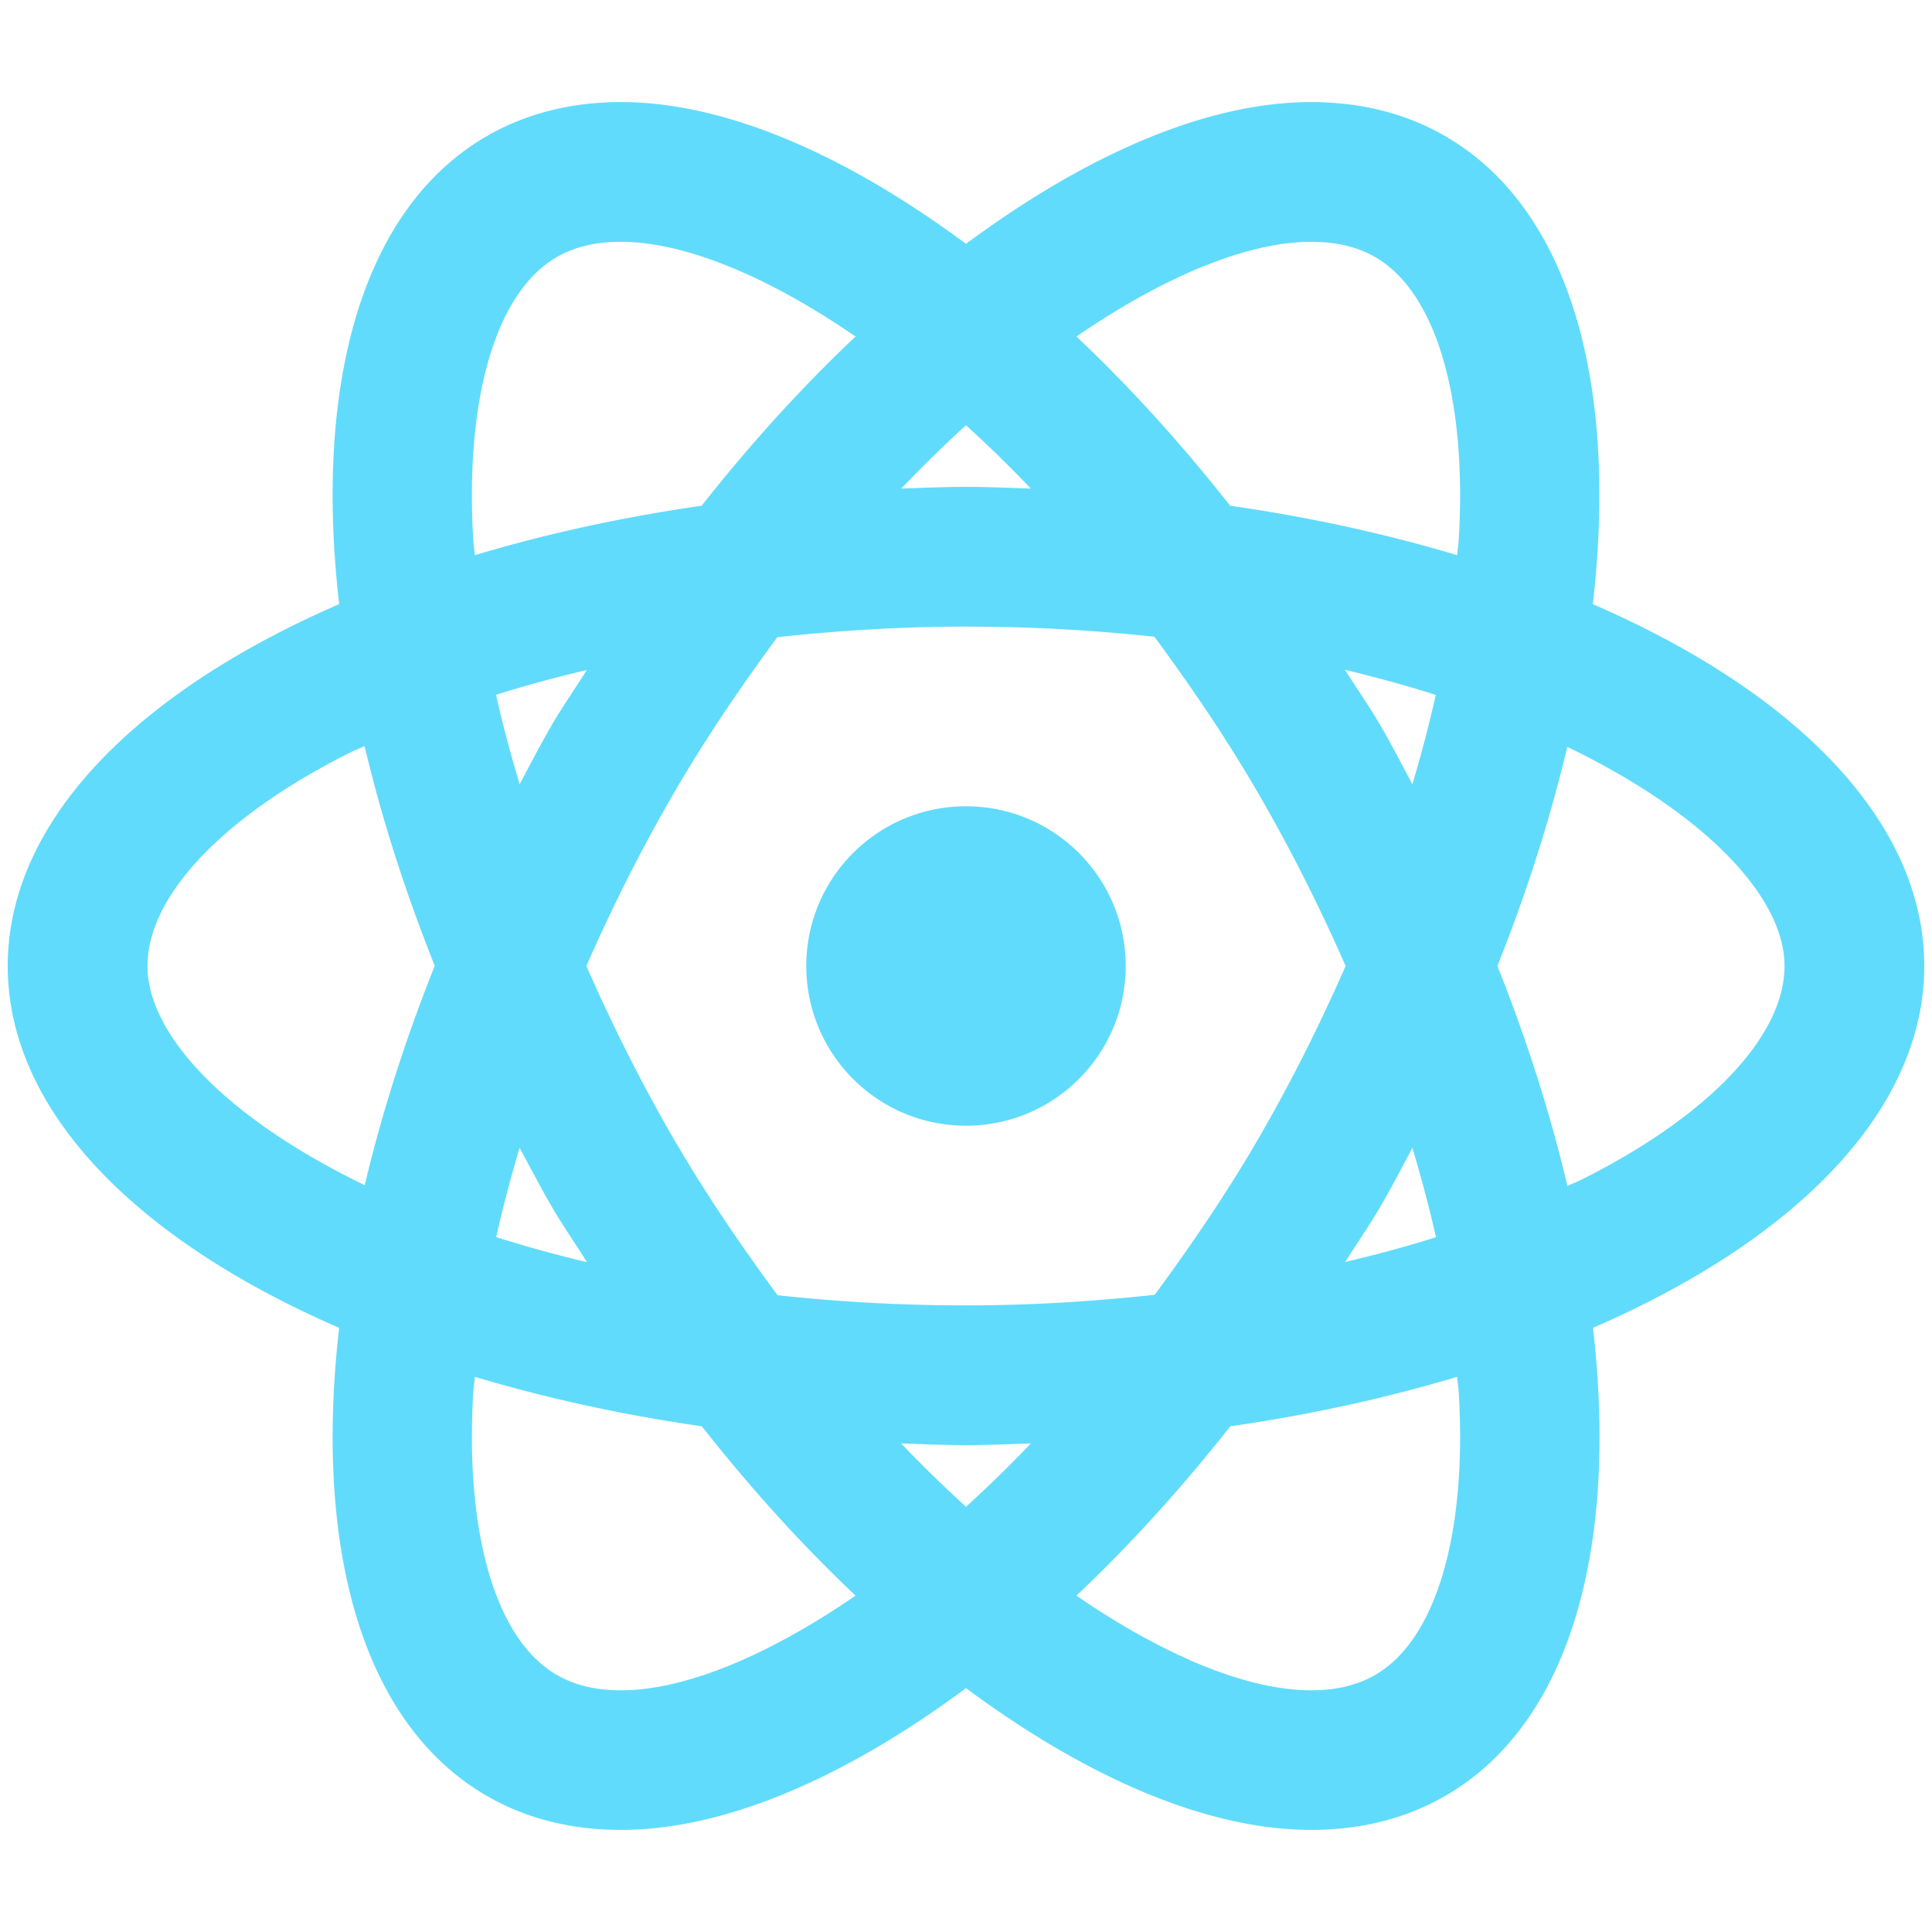 <svg xmlns="http://www.w3.org/2000/svg" width="640" height="640" viewBox="0 0 480 480"><path d="M154.285 25.363c-12.12 0-23.367 2.715-33.324 8.45-31.129 17.967-42.977 61.76-36.695 116.288C33.914 171.926 1.922 204.062 1.922 240s31.992 68.074 82.344 89.898c-6.278 54.524 5.566 98.32 36.695 116.29 9.937 5.734 21.184 8.449 33.324 8.449 25.844 0 55.715-12.973 85.715-35.223 30.004 22.25 59.91 35.223 85.754 35.223 12.121 0 23.363-2.715 33.324-8.45 31.125-17.968 42.973-61.761 36.695-116.289 50.332-21.824 82.305-53.968 82.305-89.898 0-35.938-31.992-68.074-82.344-89.898 6.278-54.524-5.566-98.32-36.695-116.29-9.937-5.753-21.184-8.449-33.324-8.449C299.87 25.363 270 38.336 240 60.586c-30.004-22.25-59.879-35.223-85.715-35.223zm0 34.719c15.508 0 36.016 8.246 58.281 23.523-13.093 12.356-25.914 26.403-38.246 42.043-20.007 2.868-38.87 7.051-56.343 12.286-.094-1.211-.317-2.485-.387-3.684-2.125-35.313 5.633-61.64 20.73-70.367 4.465-2.582 9.676-3.801 15.965-3.801zm171.43 0c6.27 0 11.5 1.219 15.965 3.8 15.097 8.708 22.855 35.056 20.73 70.368-.07 1.2-.293 2.473-.387 3.684-17.484-5.239-36.359-9.414-56.382-12.286-12.332-15.64-25.114-29.691-38.207-42.043 22.265-15.273 42.78-23.523 58.28-23.523zM240 105.652a318.225 318.225 0 0116.121 15.735c-5.355-.18-10.676-.426-16.121-.426-5.43 0-10.742.246-16.082.426A317.836 317.836 0 01240 105.652zm0 50.028a433.9 433.9 0 0146.809 2.52c9.02 12.253 17.906 25.214 26.234 39.64 7.984 13.828 15.047 27.984 21.273 42.16-6.23 14.184-13.285 28.36-21.273 42.2-8.305 14.386-17.168 27.257-26.156 39.484-15.309 1.675-31.012 2.636-46.887 2.636a433.9 433.9 0 01-46.809-2.52c-9.02-12.253-17.906-25.175-26.234-39.6-7.988-13.84-15.043-28.016-21.273-42.2 6.226-14.176 13.289-28.332 21.273-42.16 8.309-14.387 17.164-27.297 26.156-39.524 15.309-1.675 31.012-2.636 46.887-2.636zm94.164 10.734c7.871 1.899 15.438 3.953 22.55 6.238-1.612 7.282-3.581 14.703-5.812 22.203-2.554-4.789-5.027-9.597-7.789-14.375-2.84-4.917-5.992-9.335-8.949-14.066zm-188.367.04c-2.95 4.718-6.082 9.124-8.91 14.026-2.758 4.782-5.239 9.586-7.79 14.375-2.234-7.515-4.238-14.945-5.85-22.242 7.245-2.289 14.792-4.316 22.55-6.16zm-55.219 18.91c4.184 17.648 9.98 35.945 17.438 54.597-7.442 18.61-13.215 36.871-17.399 54.484-34.55-16.687-53.976-37.453-53.976-54.445 0-17.438 18.882-37.313 50.53-53.125 1.079-.543 2.306-.984 3.407-1.512zm298.805.19c34.55 16.688 53.976 37.454 53.976 54.446 0 17.438-18.882 37.313-50.53 53.125-1.079.543-2.306.984-3.407 1.512-4.184-17.66-9.938-35.973-17.402-54.637 7.433-18.594 13.183-36.848 17.363-54.445zM240 200.32c-21.922 0-39.68 17.758-39.68 39.68s17.758 39.68 39.68 39.68 39.68-17.758 39.68-39.68-17.758-39.68-39.68-39.68zm-110.902 84.825c2.554 4.793 5.066 9.593 7.828 14.375 2.836 4.914 5.957 9.335 8.91 14.066-7.871-1.899-15.438-3.953-22.55-6.238 1.612-7.286 3.581-14.7 5.812-22.203zm221.804.039c2.235 7.507 4.239 14.914 5.852 22.203-7.246 2.289-14.793 4.316-22.55 6.16 2.948-4.719 6.081-9.125 8.91-14.027 2.753-4.77 5.241-9.555 7.788-14.336zm-232.925 56.882c17.484 5.239 36.359 9.414 56.382 12.286 12.336 15.648 25.11 29.726 38.207 42.082-22.265 15.27-42.773 23.52-58.28 23.52-6.27 0-11.5-1.255-15.966-3.837-15.097-8.707-22.855-35.015-20.73-70.328.07-1.21.289-2.496.387-3.723zm244.046 0c.094 1.227.317 2.512.387 3.723 2.125 35.313-5.633 61.602-20.73 70.328-4.465 2.582-9.676 3.836-15.965 3.836-15.508 0-36.016-8.246-58.281-23.52 13.096-12.358 25.906-26.433 38.246-42.08 20.007-2.868 38.87-7.051 56.343-12.286zM223.88 358.613c5.355.18 10.676.426 16.121.426 5.445 0 10.766-.246 16.121-.426A316.56 316.56 0 01240 374.348a318.225 318.225 0 01-16.121-15.735zm0 0" fill="#61dbfb"/></svg>